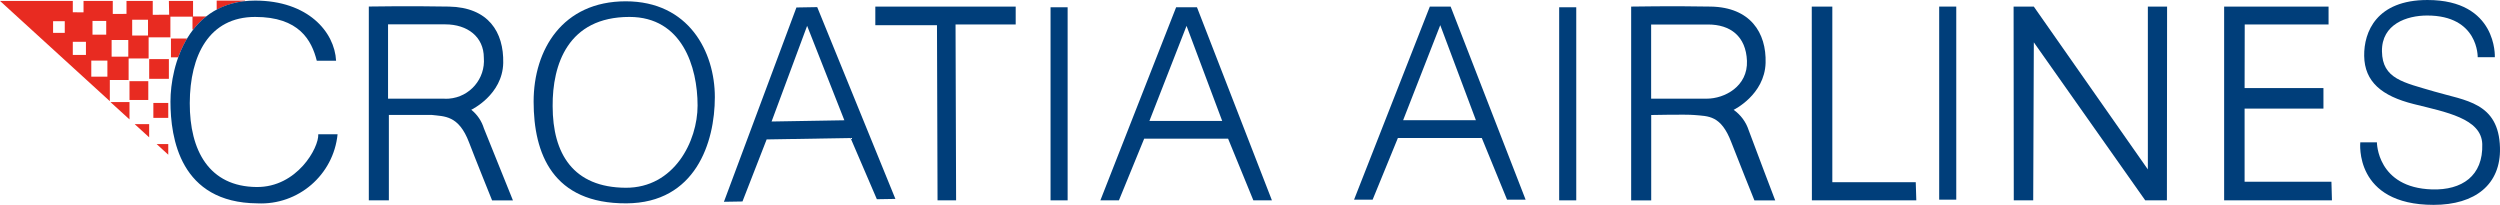<?xml version="1.0" encoding="utf-8"?>
<!-- Generator: Adobe Illustrator 25.4.1, SVG Export Plug-In . SVG Version: 6.00 Build 0)  -->
<svg version="1.1" id="Layer_1" xmlns="http://www.w3.org/2000/svg" xmlns:xlink="http://www.w3.org/1999/xlink" x="0px" y="0px"
	 viewBox="0 0 976.3 80" style="enable-background:new 0 0 976.3 80;" xml:space="preserve">
<style type="text/css">
	.st0{fill:#E82B21;}
	.st1{fill:#003E7A;}
</style>
<g id="Clip-9">
</g>
<g id="Clip-2">
</g>
<g id="Group_240" transform="translate(-279 -25.869)">
	<path id="Rectangle_55" class="st0" d="M337.26,48.95h7.69v7.7h-7.69V48.95z"/>
	<path id="Rectangle_56" class="st0" d="M329.57,57.57h7.34v7.34h-7.34V57.57z"/>
	<path id="Rectangle_57" class="st0" d="M338.89,66.07h5.82v5.83h-5.82V66.07z"/>
	<path id="Path_99" class="st0" d="M344.71,86.29v-4.15h-4.53L344.71,86.29z"/>
	<path id="Path_100" class="st0" d="M337.25,79.5v-5.15h-5.59v0.06L337.25,79.5z"/>
	<path id="Path_101" class="st0" d="M329.57,72.5v-6.76h-7.34v0.08L329.57,72.5z"/>
	<path id="Path_102" class="st0" d="M374.68,26.32v-0.21h-11.06v3.53C367.05,27.82,370.81,26.7,374.68,26.32z"/>
	<path id="Path_103" class="st0" d="M352.07,40.91h-6.31v7.34h2.84C349.52,45.7,350.68,43.24,352.07,40.91z"/>
	<path id="Path_104" class="st1" d="M645.13,104.11l-0.22-68.41h-24.08v-7.25h54.82v6.96h-23.49l0.22,68.7H645.13z"/>
	<path id="Rectangle_58" class="st1" d="M689.26,28.71h6.67v75.4h-6.67V28.71z"/>
	<path id="Rectangle_59" class="st1" d="M887.89,28.71h6.67v75.4h-6.67V28.71z"/>
	<path id="Rectangle_60" class="st1" d="M1036.29,28.44h6.67v75.4h-6.67V28.44z"/>
	<path id="Path_105" class="st1" d="M986.58,104.11l-0.05-75.67h8.03v68.57h32.58l0.22,7.09L986.58,104.11z"/>
	<path id="Path_106" class="st1" d="M1065.42,104.11l-0.07-75.67h7.89l44.54,63.59V28.44h7.51l-0.07,75.67h-8.46l-43.51-61.71
		l-0.24,61.71H1065.42z"/>
	<path id="Path_107" class="st1" d="M1147.57,104.11V28.44h40.78v6.98h-32.74l-0.05,24.83h30.79v8.03h-30.79v28.56h33.91l0.2,7.26
		H1147.57z"/>
	<path id="Path_108" class="st1" d="M1246.59,48.2h6.69c0,0,1.1-22.33-26.31-22.33c-19.89,0-24.85,12.46-24.71,21.84
		c0.15,10.09,6.85,15.66,19.34,18.79c12.49,3.13,26.46,5.62,26.77,15.62c0.4,12.49-8,18.07-19.6,17.72
		c-21.54-0.65-21.54-18.38-21.54-18.38h-6.49c0,0-2.56,24.41,28.64,24.41c16.27,0,26.28-8.01,25.91-22.29
		c-0.45-17.77-13.6-18.4-25.65-21.97c-12.05-3.57-20.29-4.9-20.44-15.69c-0.15-10.69,9.79-13.99,17.62-13.99
		C1247,31.9,1246.59,48.2,1246.59,48.2L1246.59,48.2z"/>
	<path id="Path_109" class="st1" d="M467.97,75.99c-0.88-2.86-2.59-5.39-4.93-7.26c0,0,12.2-5.79,12.48-18.27
		c0.26-12.1-5.83-21.73-21.2-22.02c-15.37-0.29-31.29-0.02-31.29-0.02v75.69h7.83V70.76h16.82c4.76,0.6,10.44,0,14.5,10.74
		c2.02,5.35,8.99,22.62,8.99,22.62h8.14C479.29,104.12,469.87,80.76,467.97,75.99L467.97,75.99z M452.02,64.39h-21.48V35.38h22.33
		c8.7,0,15.07,4.87,15.08,13.05c0.65,8.16-5.44,15.31-13.61,15.96C453.57,64.45,452.79,64.45,452.02,64.39L452.02,64.39z"/>
	<path id="Path_110" class="st1" d="M487.39,65.54c0-20.3,11.32-39.16,35.97-39.16c24.65,0,34.8,19.73,34.8,37.42
		s-7.54,41.33-34.5,41.48C494.82,105.44,487.39,85.85,487.39,65.54z M494.82,67.34c0,18.57,8.04,31.75,28.54,31.85
		c18.95,0.08,28.06-18.19,28.06-32.11c0-15.08-6.02-34.6-26.61-34.6C500.74,32.48,494.69,51.16,494.82,67.34L494.82,67.34z"/>
	<path id="Path_111" class="st1" d="M598.14,28.65l-8.12,0.14l-28.31,75.88l7.24-0.12l9.44-24.23l32.77-0.55l10.27,23.9l7.24-0.12
		L598.14,28.65z M580.32,73.32l13.88-37.36l14.54,36.88L580.32,73.32z"/>
	<path id="Path_112" class="st1" d="M746.44,28.71h-8.14l-29.58,75.4h7.24l9.86-24.08h32.78l9.86,24.08h7.25L746.44,28.71z
		 M727.87,73.09l14.5-37.12l13.92,37.12H727.87z"/>
	<path id="Path_113" class="st1" d="M845.5,28.44h-8.12l-29.59,75.4h7.25l9.86-24.08h32.77l9.86,24.08h7.25L845.5,28.44z
		 M826.95,72.81l14.5-37.12l13.92,37.12H826.95z"/>
	<path id="Path_114" class="st1" d="M961.9,76.74c-1.05-3.23-3.11-6.03-5.88-7.98c0,0,12.07-5.81,12.48-18.28
		c0.37-11.84-5.98-21.75-21.36-22.04c-15.22-0.29-31.14,0-31.14,0v75.69h7.83V70.78c0,0,13.63-0.29,16.82,0
		c5.53,0.5,10.44,0,14.5,10.74c2.03,5.34,8.99,22.62,8.99,22.62h8.12C972.26,104.14,963.92,82.29,961.9,76.74z M945.53,64.4h-21.73
		V35.44h22.26c8.71,0,14.76,4.61,15.16,14.17C961.63,59.57,952.51,64.4,945.53,64.4z"/>
	<path id="Path_115" class="st0" d="M359.54,32.29c-1.89,1.5-3.6,3.22-5.08,5.12h-0.29v-5.02h-8.63v8.05h-8.5v8.27h-7.81v8.39h-7.34
		v8.28L279,26.23h28.43v4.43l4.19,0.03v-4.46h11.42v5.09l5.36-0.03v-5.06h10.25v5.42l6.41-0.04l-0.11-5.38h9.44v6.06L359.54,32.29z
		 M315.12,39.4h5.36v-5.36h-5.36V39.4z M304.29,34.15h-4.56v4.56h4.56V34.15z M312.56,42.19h-5.13v5.13h5.13V42.19z M320.94,49.53
		h-6.29v6.29h6.29V49.53z M329.1,41.5h-6.51V48h6.51V41.5z M336.8,33.57h-6.18v6.18h6.18V33.57z"/>
	<path id="Path_116" class="st1" d="M345.57,65.54c0-14.21,6.96-39.44,33.06-39.44c20.59,0,31.03,12.18,31.62,23.49h-7.54
		c-1.99-7.96-6.89-17.13-24.08-17.11c-17.99,0.02-25.47,15.01-25.52,33.65c-0.05,18.55,7.56,32.61,26.1,32.77
		c15.81,0.14,24.37-15.37,24.08-20.59h7.54c-1.61,15.89-15.37,27.74-31.33,26.97C349.33,105.05,345.57,79.75,345.57,65.54z"/>
</g>
</svg>
